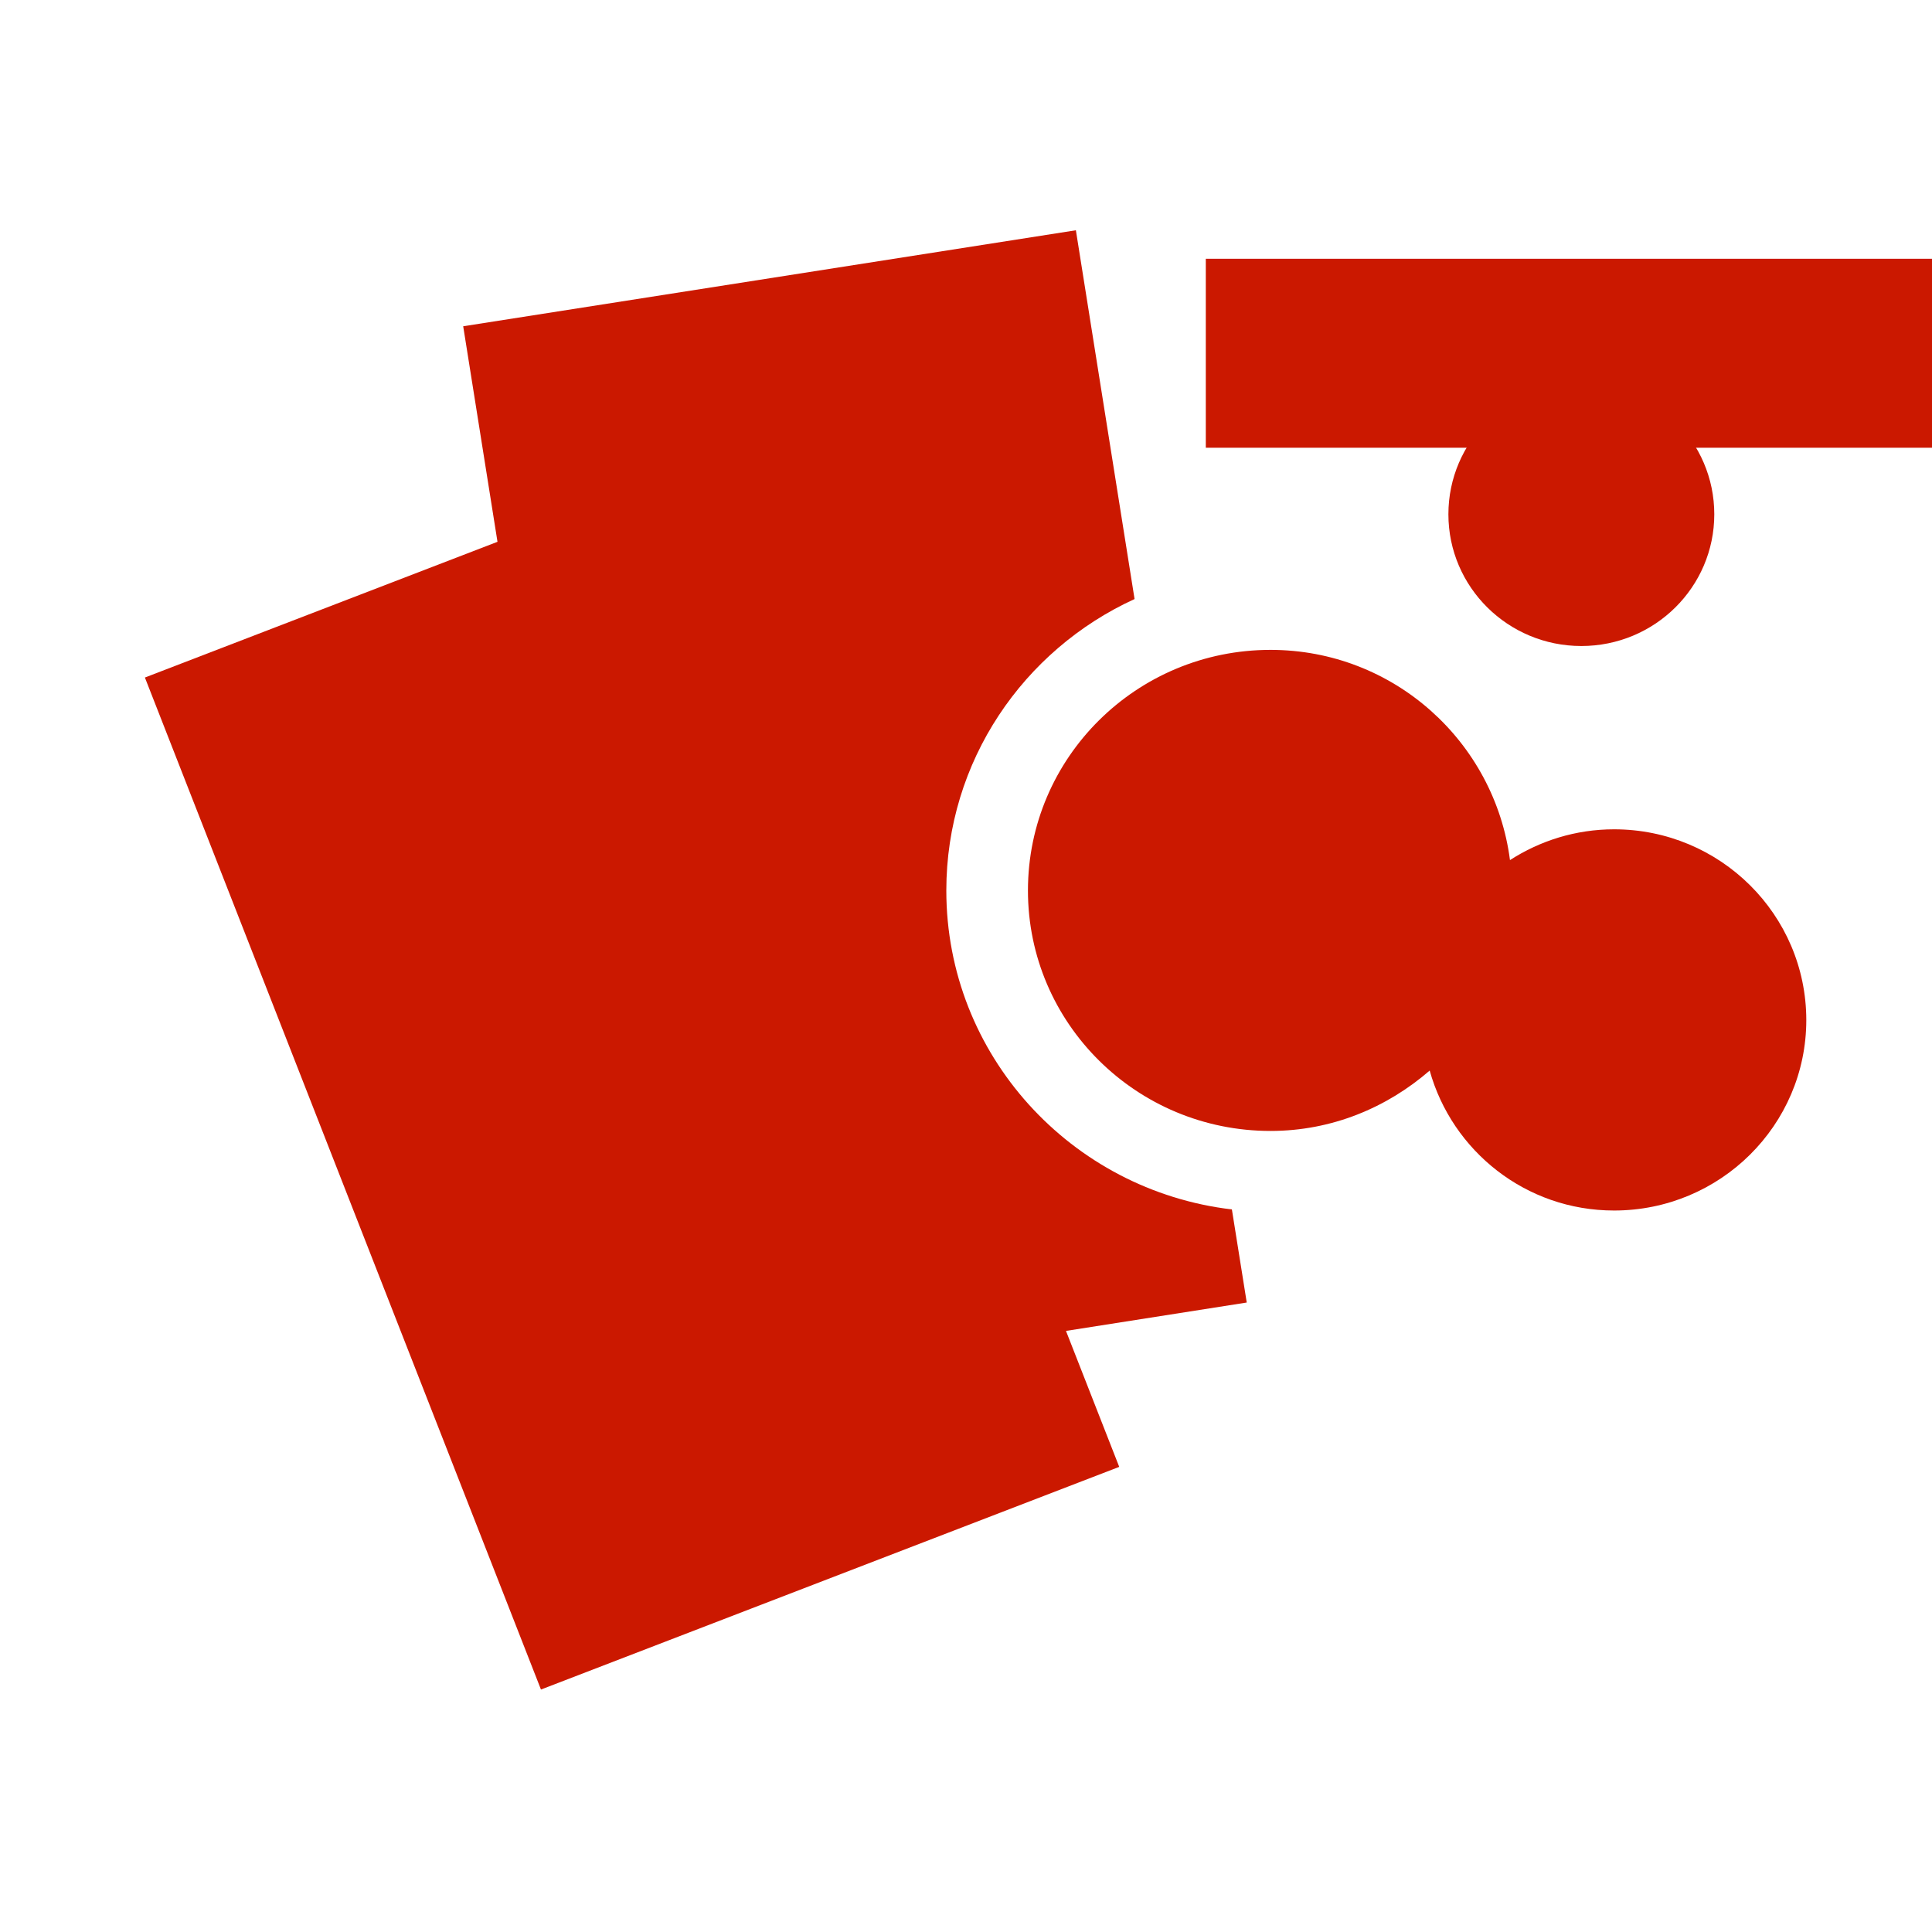 <?xml version="1.0"?><!DOCTYPE svg PUBLIC "-//W3C//DTD SVG 1.1//EN" "http://www.w3.org/Graphics/SVG/1.1/DTD/svg11.dtd"><svg xmlns="http://www.w3.org/2000/svg" viewBox="0 0 16 16" shape-rendering="geometricPrecision" fill="#cb1800"><defs><mask id="remove-path"><rect fill="#fff" width="100%" height="100%"/><rect x="8.986" y="1.143" width="8.014" height="3.565" fill="#000"/></mask></defs><g fill="#cb1800"><rect x="9.986" y="2.143" width="6.014" height="1.565"/></g><g mask="url(#remove-path)"><g><ellipse cx="13.096" cy="4.259" rx="1.101" ry="1.091"/><path d="M13.367,6.868c-0.318,0-0.614,0.095-0.862,0.255c-0.127-0.979-0.962-1.741-1.983-1.741c-1.11,0-2.009,0.892-2.009,1.993 c0,1.099,0.899,1.991,2.009,1.991c0.507,0,0.964-0.193,1.318-0.5c0.186,0.666,0.796,1.159,1.527,1.159 c0.879,0,1.592-0.707,1.592-1.578C14.958,7.575,14.246,6.868,13.367,6.868z"/></g><path d="M10.202,10.016C8.87,9.859,7.837,8.736,7.837,7.375c0-1.071,0.639-1.993,1.559-2.414L8.91,1.907 L3.836,2.702l0.284,1.785L1.2,5.611l3.28,8.381l4.789-1.844l-0.441-1.126l1.497-0.235L10.202,10.016z"/></g></svg>
